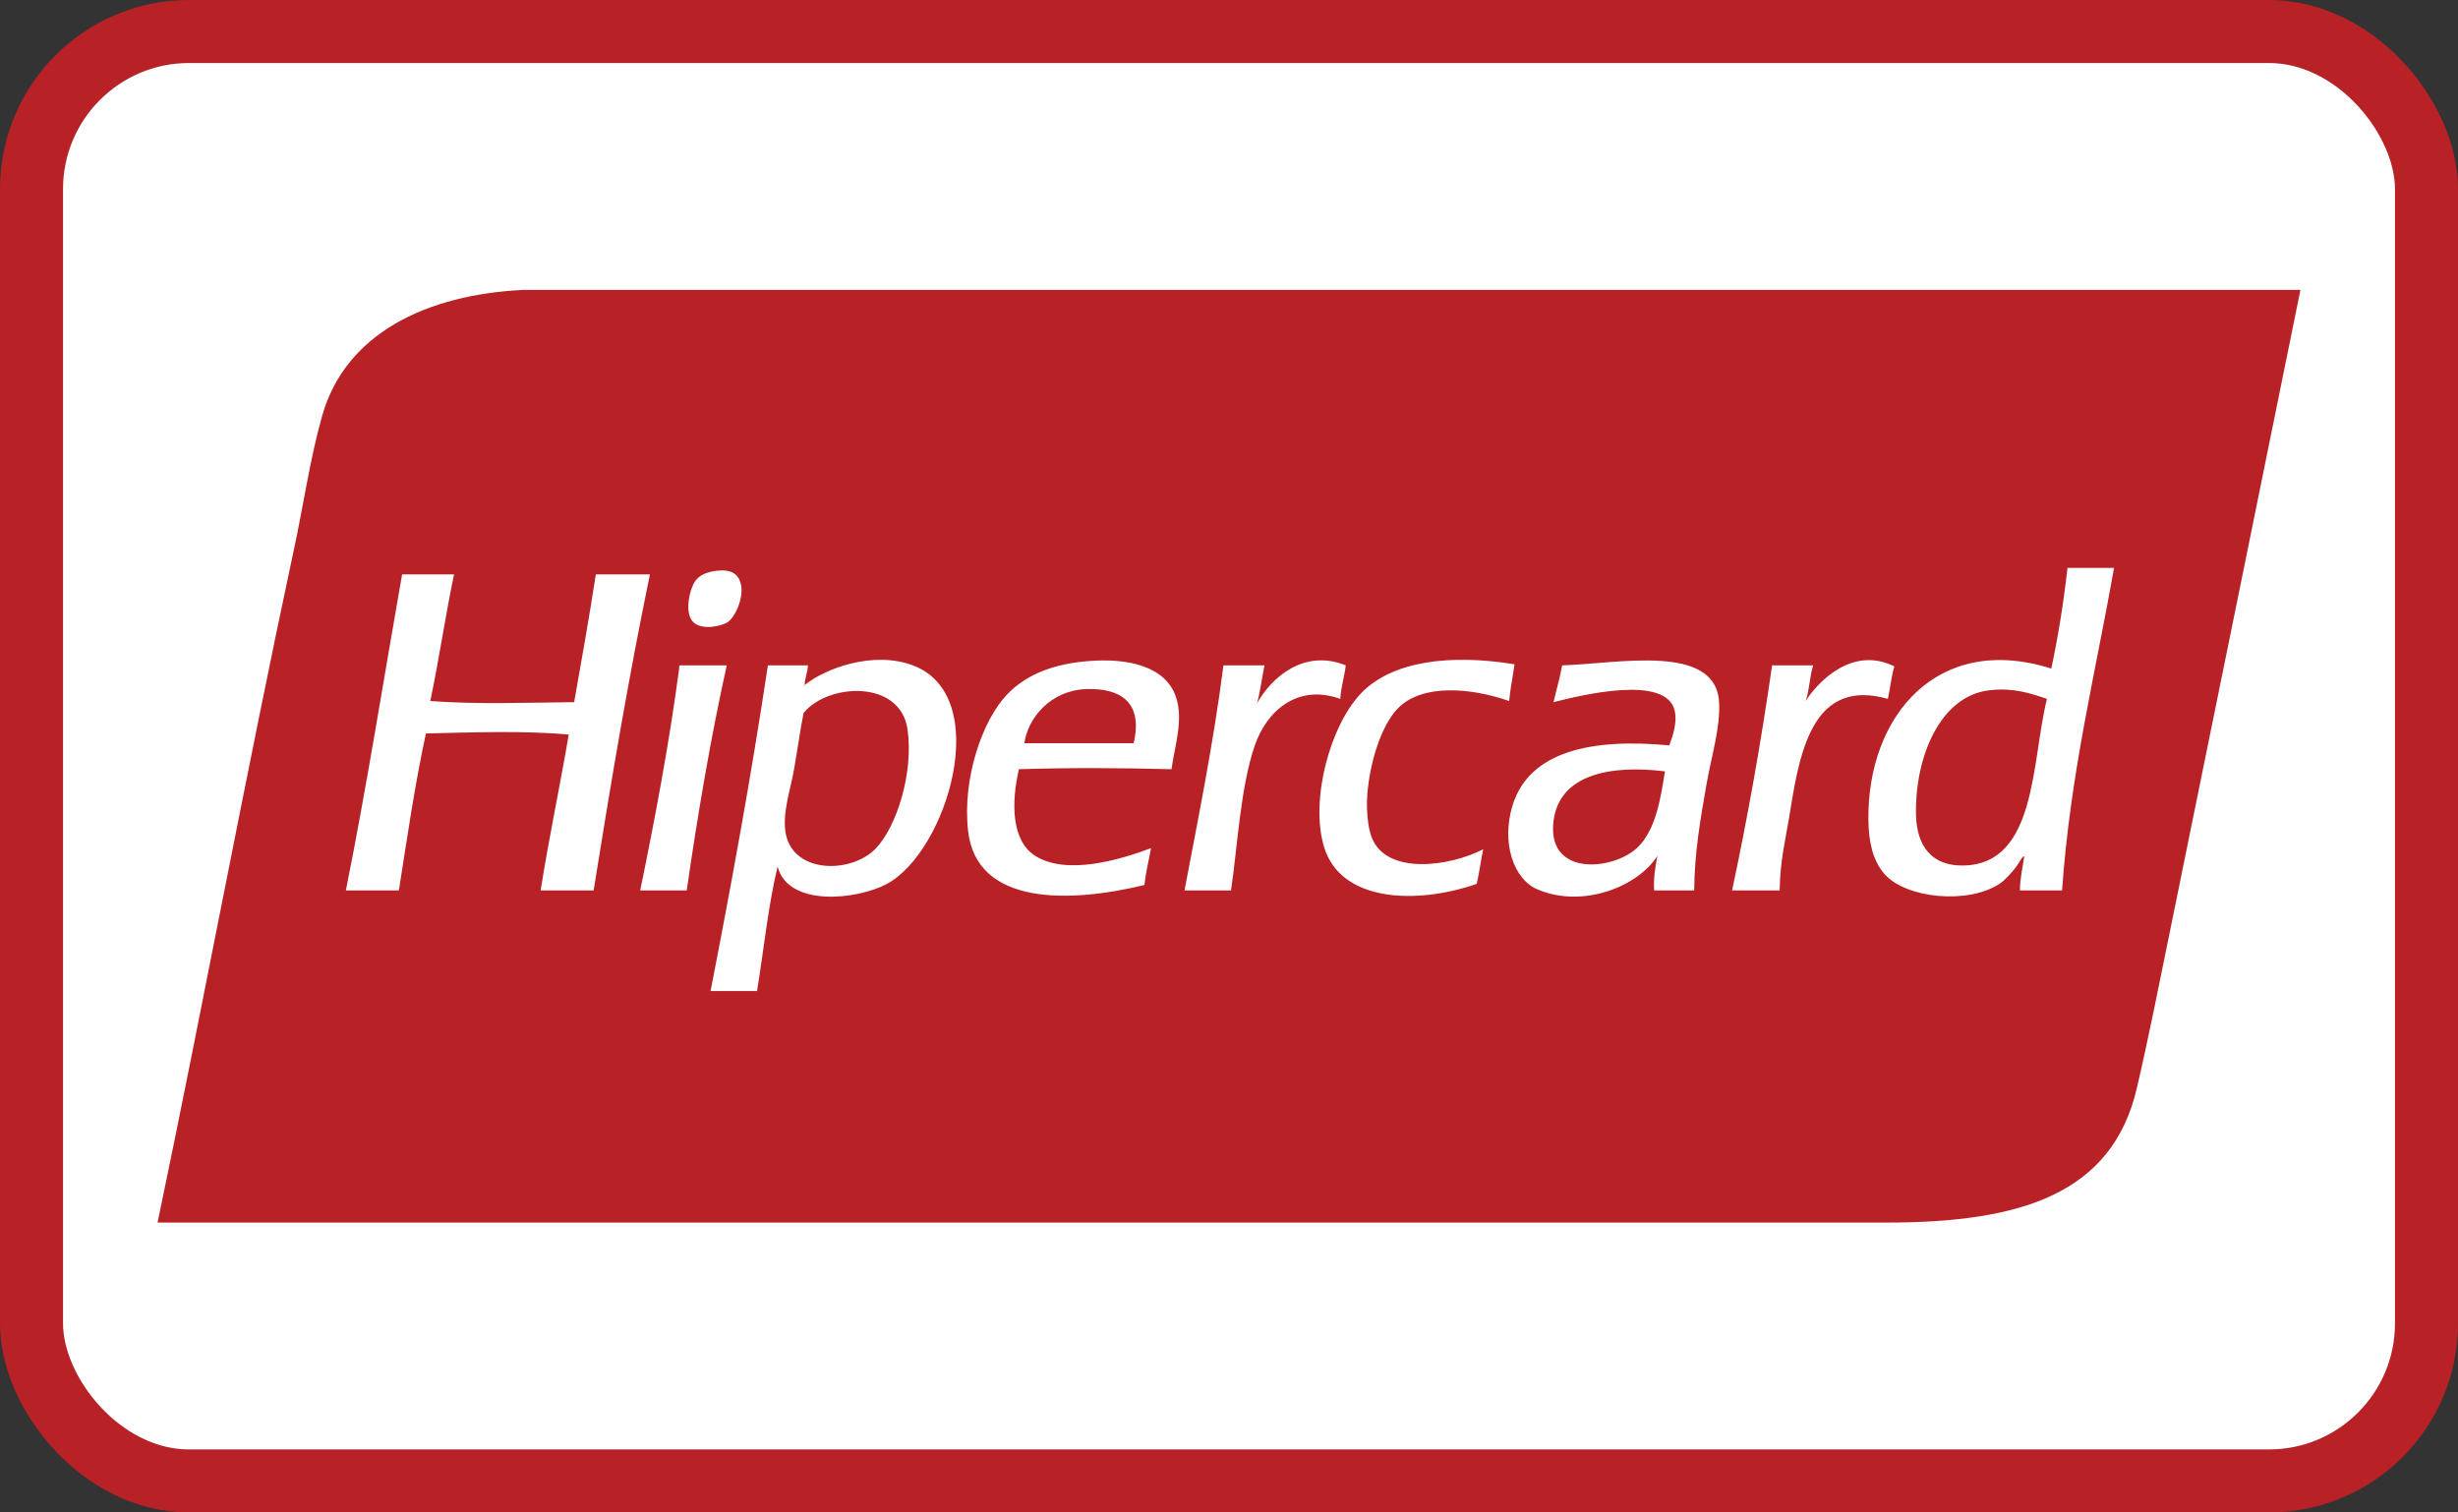 <svg width="39" height="24" viewBox="0 0 39 24" fill="none" xmlns="http://www.w3.org/2000/svg">
<rect x="0" y="0" width="39" height="24" fill="#333333" stroke="none"/>
<rect x="0.5" y="0.5" width="38" height="23" rx="2.5" fill="white" stroke="#B82126"/>
<path d="M11.834 4.6H8.31C6.753 4.674 5.48 5.301 5.113 6.594C4.921 7.268 4.816 8.009 4.666 8.708C3.904 12.263 3.229 15.916 2.5 19.4H29.934C32.055 19.4 33.511 18.952 33.904 17.268C34.087 16.486 34.262 15.601 34.437 14.742C35.119 11.392 35.802 8.042 36.5 4.6H11.834Z" fill="#B82126"/>
<path d="M25.988 13.442C25.607 13.815 24.539 13.921 24.649 13.03C24.739 12.291 25.544 12.133 26.417 12.24C26.352 12.645 26.278 13.158 25.988 13.442ZM24.786 10.558C24.75 10.762 24.694 10.946 24.649 11.142C25.084 11.032 26.441 10.697 26.572 11.279C26.615 11.472 26.54 11.677 26.486 11.828C25.259 11.712 24.259 11.916 23.996 12.79C23.82 13.375 24.016 13.951 24.391 14.112C25.114 14.421 25.993 14.067 26.297 13.58C26.265 13.748 26.235 13.919 26.245 14.129H26.881C26.887 13.521 26.976 13.028 27.07 12.481C27.149 12.014 27.299 11.553 27.276 11.142C27.221 10.199 25.66 10.533 24.786 10.558ZM31.156 13.734C30.659 13.745 30.412 13.437 30.4 12.927C30.381 12.034 30.772 11.042 31.568 10.953C31.938 10.911 32.206 10.997 32.478 11.09C32.229 12.093 32.319 13.709 31.156 13.734ZM32.804 9.012C32.741 9.567 32.656 10.101 32.547 10.609C30.736 10.036 29.625 11.368 29.645 13.013C29.649 13.331 29.704 13.646 29.902 13.871C30.245 14.259 31.227 14.352 31.723 14.026C31.819 13.963 31.916 13.848 31.98 13.768C32.028 13.709 32.104 13.552 32.117 13.597C32.091 13.771 32.052 13.932 32.049 14.129H32.718C32.847 12.278 33.246 10.697 33.542 9.012H32.804ZM13.9 13.459C13.505 13.878 12.534 13.871 12.458 13.168C12.425 12.861 12.539 12.54 12.596 12.223C12.653 11.902 12.694 11.595 12.75 11.313C13.139 10.838 14.283 10.781 14.399 11.571C14.499 12.257 14.228 13.113 13.9 13.459ZM14.484 10.558C13.86 10.323 13.098 10.603 12.768 10.87C12.769 10.882 12.76 10.883 12.75 10.884C12.756 10.879 12.762 10.874 12.768 10.87C12.768 10.869 12.768 10.868 12.767 10.867C12.773 10.752 12.813 10.672 12.819 10.558H12.184C11.919 12.319 11.605 14.031 11.274 15.726H12.012C12.119 15.066 12.189 14.369 12.338 13.751C12.507 14.401 13.608 14.277 14.072 14.026C15.031 13.508 15.77 11.041 14.484 10.558ZM17.987 11.794H16.253C16.308 11.395 16.666 10.957 17.231 10.935C17.763 10.915 18.144 11.131 17.987 11.794ZM17.283 10.489C16.75 10.53 16.299 10.684 15.978 11.021C15.585 11.435 15.267 12.351 15.36 13.185C15.493 14.374 16.974 14.332 18.159 14.043C18.179 13.834 18.229 13.656 18.262 13.459C17.774 13.642 16.926 13.897 16.424 13.58C16.046 13.34 16.043 12.733 16.167 12.206C16.963 12.181 17.791 12.185 18.588 12.206C18.638 11.832 18.783 11.425 18.657 11.056C18.489 10.568 17.892 10.442 17.283 10.489ZM10.793 10.558C10.773 10.561 10.774 10.585 10.776 10.609C10.613 11.826 10.393 12.985 10.158 14.129H10.896C11.073 12.904 11.277 11.705 11.531 10.558H10.793ZM30.057 10.575C29.404 10.249 28.861 10.796 28.649 11.124C28.71 10.956 28.713 10.73 28.769 10.558H28.117C27.941 11.784 27.729 12.974 27.482 14.129H28.237C28.242 13.656 28.335 13.306 28.409 12.841C28.567 11.85 28.798 10.763 29.954 11.09C29.992 10.922 30.008 10.732 30.057 10.575ZM21.764 13.288C21.696 13.112 21.678 12.822 21.695 12.601C21.734 12.105 21.914 11.501 22.193 11.227C22.578 10.85 23.338 10.912 23.945 11.124C23.963 10.92 24.005 10.738 24.03 10.541C23.036 10.378 22.093 10.479 21.593 11.004C21.103 11.518 20.782 12.699 21.009 13.442C21.274 14.312 22.465 14.359 23.43 14.026C23.472 13.851 23.495 13.656 23.533 13.476C23.006 13.75 21.998 13.893 21.764 13.288ZM21.352 10.558C20.698 10.293 20.183 10.74 19.944 11.159C19.998 10.973 20.021 10.754 20.064 10.558H19.412C19.253 11.795 19.017 12.956 18.794 14.129H19.532C19.636 13.433 19.68 12.494 19.91 11.828C20.093 11.296 20.573 10.843 21.266 11.09C21.276 10.894 21.332 10.744 21.352 10.558ZM9.454 9.115C9.348 9.8 9.229 10.471 9.11 11.142C8.345 11.149 7.564 11.179 6.827 11.124C6.966 10.468 7.066 9.773 7.204 9.115H6.38C6.085 10.789 5.817 12.49 5.488 14.129H6.329C6.461 13.288 6.584 12.438 6.758 11.639C7.475 11.622 8.335 11.591 9.024 11.657C8.882 12.487 8.711 13.289 8.578 14.129H9.419C9.69 12.431 9.974 10.747 10.312 9.115H9.454ZM11.548 9.871C11.695 9.77 11.885 9.308 11.668 9.115C11.6 9.055 11.485 9.037 11.325 9.064C11.177 9.089 11.091 9.139 11.033 9.218C10.94 9.346 10.854 9.729 10.999 9.871C11.139 10.009 11.455 9.935 11.548 9.871Z" fill="white"/>
</svg>
